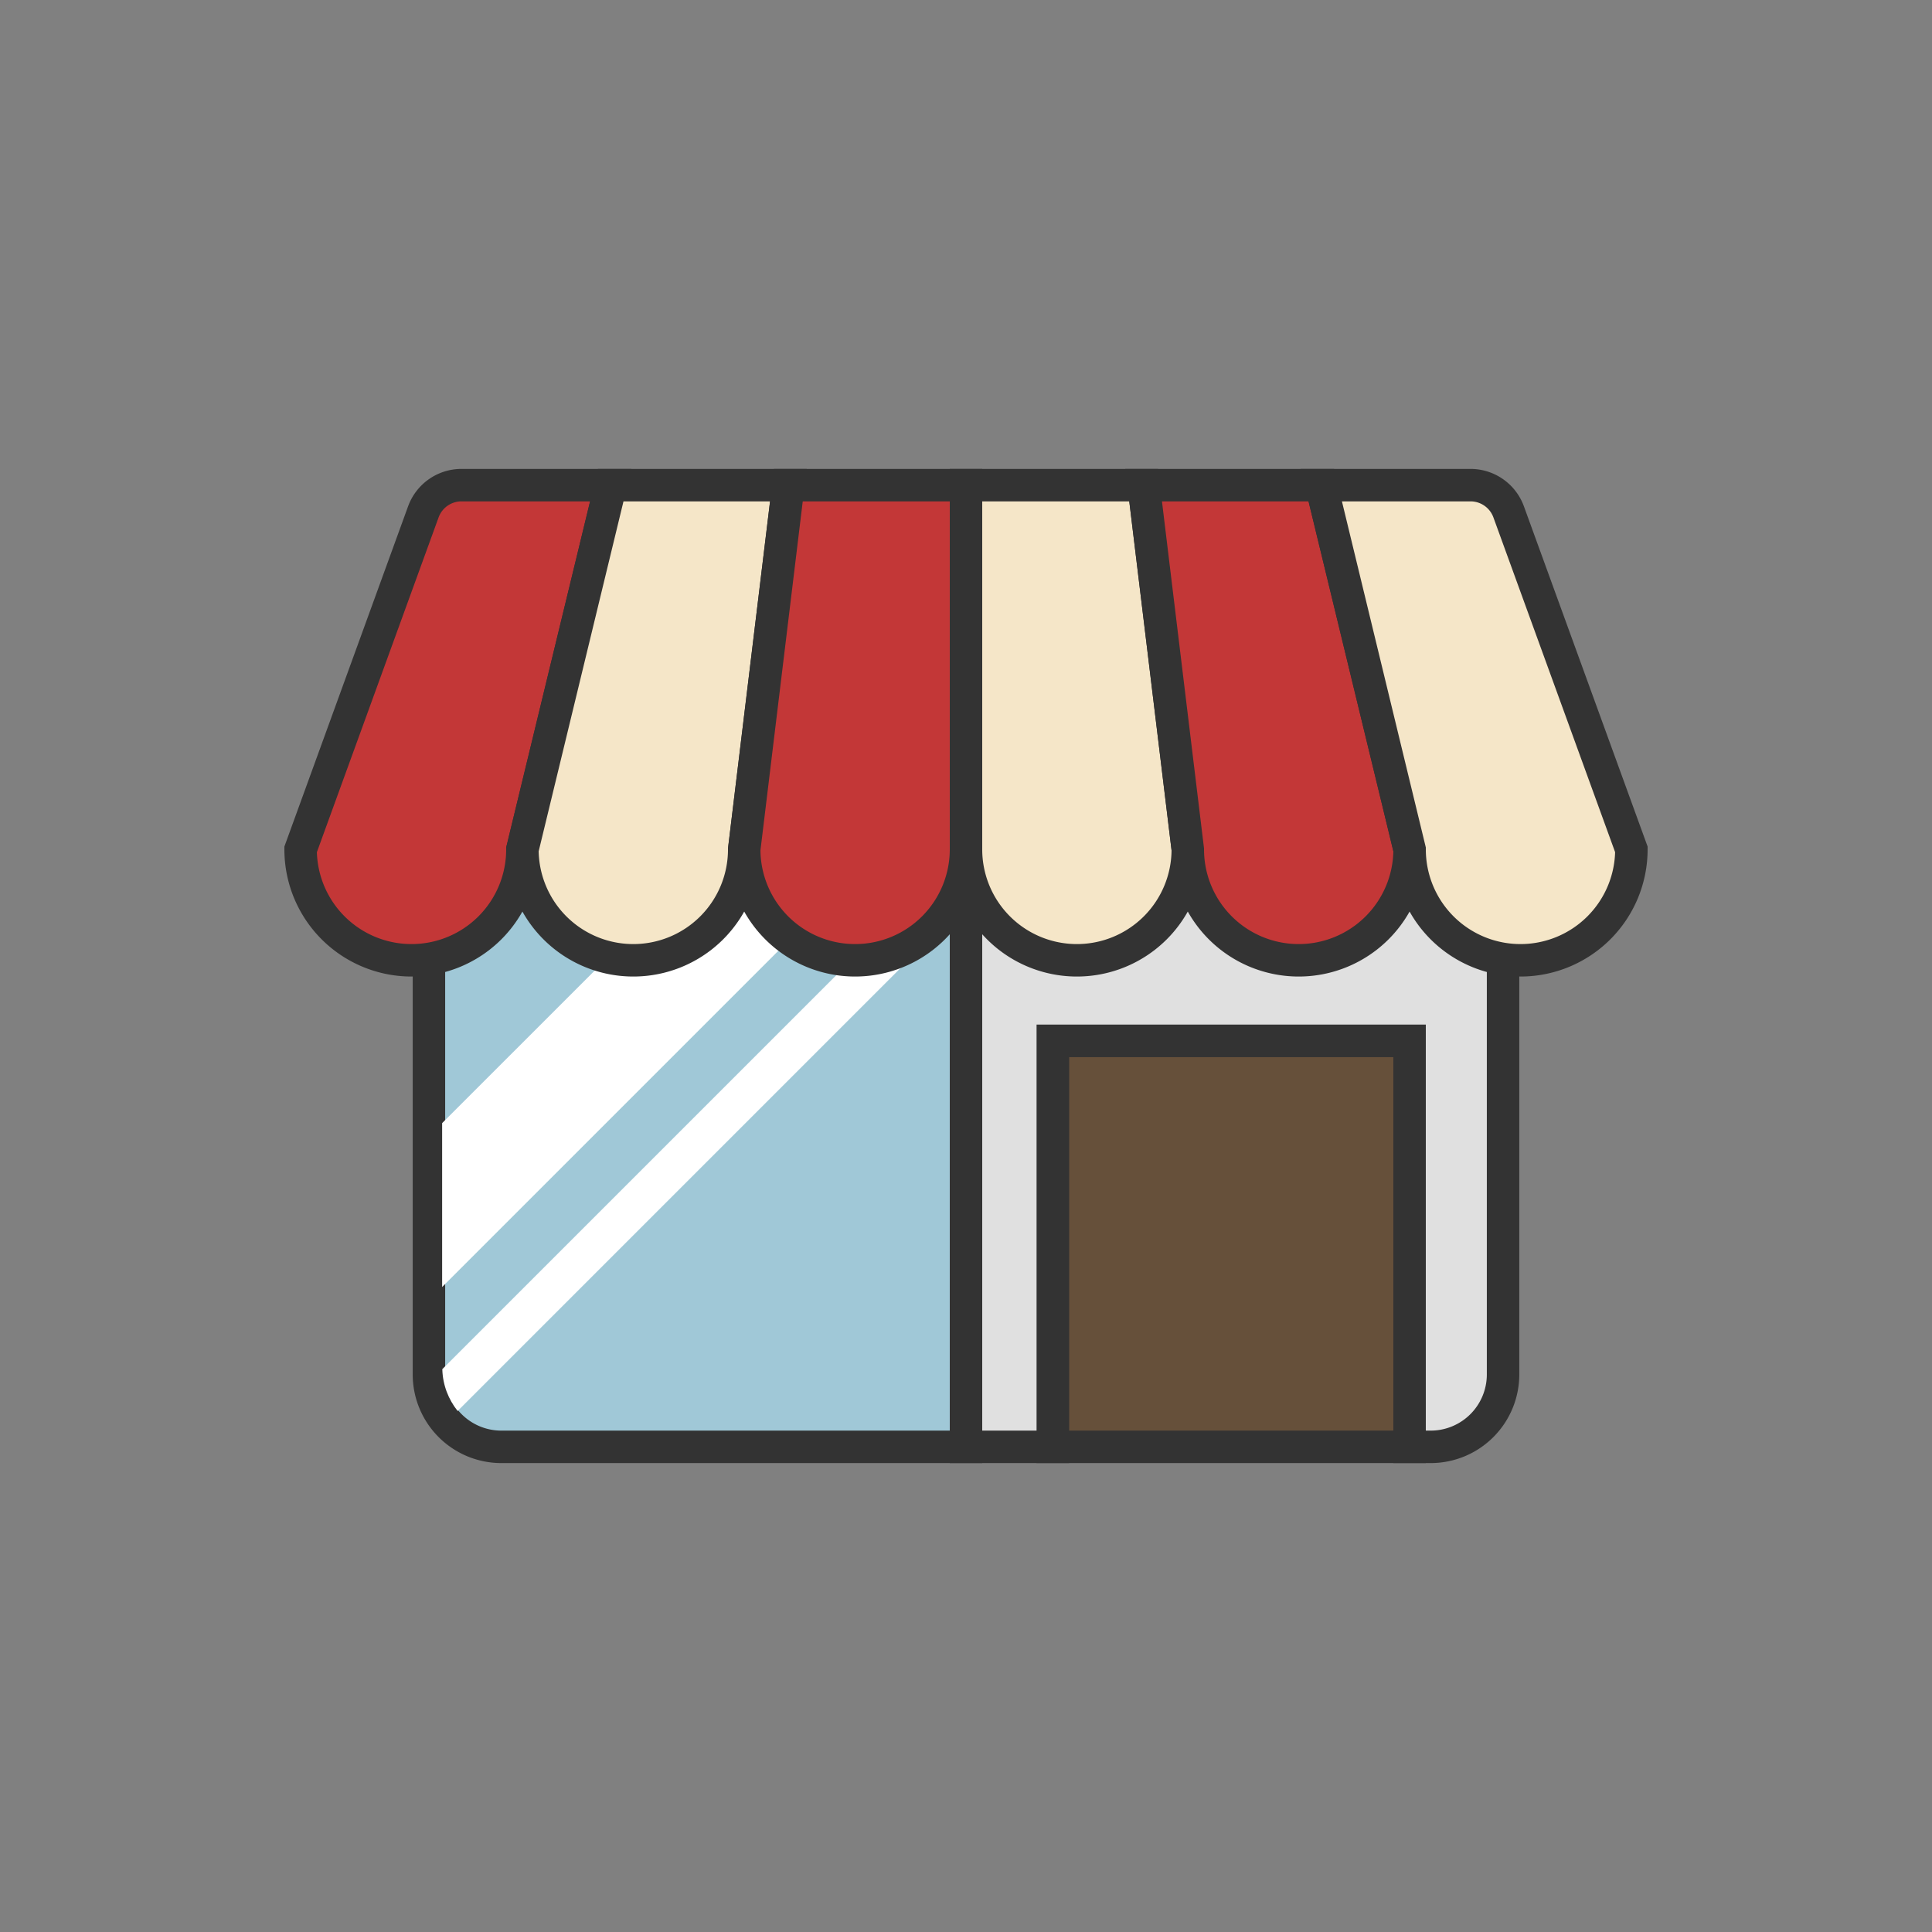 <?xml version="1.0" encoding="utf-8"?><svg xml:space="preserve" viewBox="0 0 100 100" y="0" x="0" xmlns="http://www.w3.org/2000/svg" id="圖層_1" version="1.1" width="259px" height="259px" xmlns:xlink="http://www.w3.org/1999/xlink" style="width:100%;height:100%;background-size:initial;background-repeat-y:initial;background-repeat-x:initial;background-position-y:initial;background-position-x:initial;background-origin:initial;background-image:initial;background-color:rgb(255, 255, 255);background-clip:initial;background-attachment:initial;animation-play-state:paused" ><rect x="0" y="0" width="100" height="100" fill="#808080" stroke="none"/><g class="ldl-scale" style="transform-origin:50% 50%;transform:rotate(0deg) scale(0.84, 0.84);animation-play-state:paused" ><path stroke-miterlimit="10" stroke-width="2" stroke="#333" fill="#a0c8d7" d="M16.907 36.62v38.55a4.46 4.46 0 0 0 4.459 4.459H50V36.62H16.907z" style="stroke:rgb(51, 51, 51);fill:rgb(160, 200, 215);animation-play-state:paused" ></path>
<path d="M50 37.128h-9.724L17.72 59.683v10.098L50 37.501z" fill="#fff" style="fill:rgb(255, 255, 255);animation-play-state:paused" ></path>
<path fill="#fff" d="M50 42.573L17.731 74.842c.025.977.377 1.864.944 2.578L50 46.095v-3.522z" style="fill:rgb(255, 255, 255);animation-play-state:paused" ></path>
<path d="M55.348 54.611h21.985v25.018H55.348z" stroke-miterlimit="10" stroke-width="2" stroke="#333" fill="#66503a" style="stroke:rgb(51, 51, 51);fill:rgb(102, 80, 58);animation-play-state:paused" ></path>
<path stroke-miterlimit="10" stroke-width="2" stroke="#333" fill="#e0e0e0" d="M50 36.62v43.009h5.348V54.611h21.985v25.018h1.301a4.46 4.46 0 0 0 4.459-4.459V36.62H50z" style="stroke:rgb(51, 51, 51);fill:rgb(224, 224, 224);animation-play-state:paused" ></path>
<path stroke-miterlimit="10" stroke-width="2" stroke="#333" fill="#c33737" d="M15.833 49.649h0A6.833 6.833 0 0 1 9 42.816l7.562-20.799a2.5 2.5 0 0 1 2.351-1.647h9.194l-5.441 22.446a6.832 6.832 0 0 1-6.833 6.833z" style="stroke:rgb(51, 51, 51);fill:rgb(195, 55, 55);animation-play-state:paused" ></path>
<path stroke-miterlimit="10" stroke-width="2" stroke="#333" fill="#f5e6c8" d="M29.5 49.649h0a6.833 6.833 0 0 1-6.833-6.833l5.441-22.446h10.946l-2.72 22.446a6.834 6.834 0 0 1-6.834 6.833z" style="stroke:rgb(51, 51, 51);fill:rgb(245, 230, 200);animation-play-state:paused" ></path>
<path stroke-miterlimit="10" stroke-width="2" stroke="#333" fill="#c33737" d="M43.167 49.649h0a6.833 6.833 0 0 1-6.833-6.833l2.72-22.446H50v22.446a6.833 6.833 0 0 1-6.833 6.833z" style="stroke:rgb(51, 51, 51);fill:rgb(195, 55, 55);animation-play-state:paused" ></path>
<path stroke-miterlimit="10" stroke-width="2" stroke="#333" fill="#f5e6c8" d="M56.833 49.649h0A6.833 6.833 0 0 1 50 42.816V20.371h10.946l2.72 22.446a6.832 6.832 0 0 1-6.833 6.832z" style="stroke:rgb(51, 51, 51);fill:rgb(245, 230, 200);animation-play-state:paused" ></path>
<path stroke-miterlimit="10" stroke-width="2" stroke="#333" fill="#c33737" d="M70.5 49.649h0a6.833 6.833 0 0 1-6.833-6.833l-2.72-22.446h10.946l5.441 22.446a6.834 6.834 0 0 1-6.834 6.833z" style="stroke:rgb(51, 51, 51);fill:rgb(195, 55, 55);animation-play-state:paused" ></path>
<path stroke-miterlimit="10" stroke-width="2" stroke="#333" fill="#f5e6c8" d="M84.167 49.649h0a6.833 6.833 0 0 1-6.833-6.833L71.893 20.37h9.194c1.052 0 1.991.658 2.351 1.647L91 42.816a6.833 6.833 0 0 1-6.833 6.833z" style="stroke:rgb(51, 51, 51);fill:rgb(245, 230, 200);animation-play-state:paused" ></path>
</g><!-- generated by https://loading.io/ --></svg>